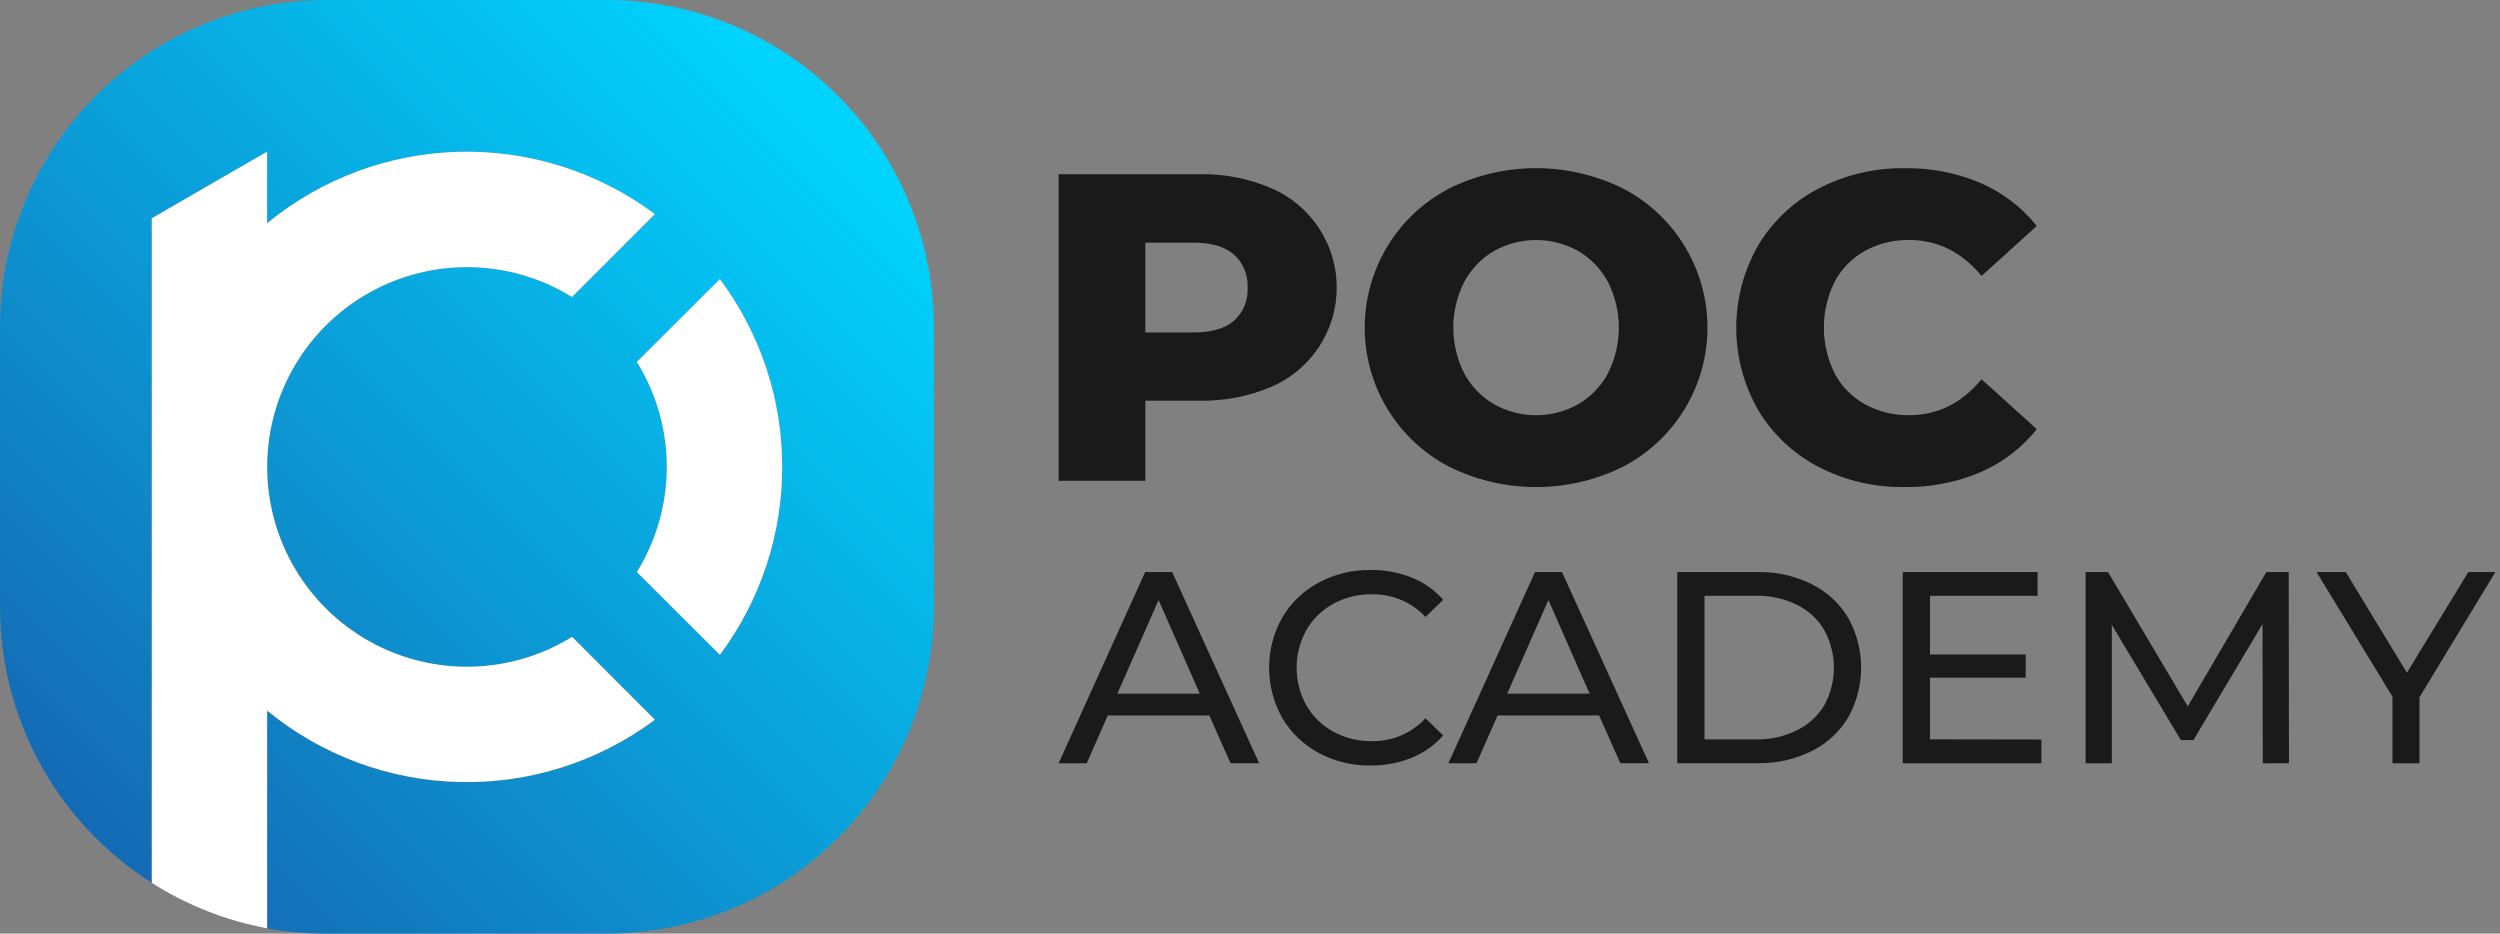 <svg width="241" height="90" viewBox="0 0 241 90" fill="none" xmlns="http://www.w3.org/2000/svg">
<rect x="0" y="0" width="241" height="90" fill="#808080" stroke="none"/>
<path d="M122.531 18.132C124.409 18.934 126.011 20.269 127.136 21.973C128.262 23.677 128.862 25.674 128.862 27.717C128.862 29.759 128.262 31.756 127.136 33.46C126.011 35.164 124.409 36.5 122.531 37.301C120.329 38.231 117.954 38.682 115.565 38.625H110.412V46.349H102.052V16.791H115.565C117.956 16.739 120.33 17.196 122.531 18.132ZM118.944 30.926C119.391 30.529 119.742 30.035 119.971 29.483C120.2 28.93 120.302 28.334 120.268 27.736C120.299 27.137 120.197 26.538 119.968 25.983C119.739 25.428 119.389 24.932 118.944 24.529C118.062 23.77 116.766 23.391 115.058 23.391H110.412V32.047H115.058C116.772 32.047 118.071 31.673 118.953 30.926H118.944Z" fill="#1A1A1A"/>
<path d="M139.652 44.969C137.211 43.687 135.166 41.763 133.74 39.403C132.313 37.044 131.559 34.339 131.559 31.581C131.559 28.824 132.313 26.119 133.74 23.759C135.166 21.4 137.211 19.475 139.652 18.194C142.269 16.888 145.152 16.209 148.076 16.209C151 16.209 153.884 16.888 156.501 18.194C158.943 19.474 160.989 21.398 162.417 23.758C163.844 26.118 164.599 28.823 164.599 31.581C164.599 34.339 163.844 37.045 162.417 39.404C160.989 41.764 158.943 43.688 156.501 44.969C153.884 46.275 151 46.954 148.076 46.954C145.152 46.954 142.269 46.275 139.652 44.969ZM152.133 38.969C153.347 38.262 154.341 37.233 155.005 35.995C155.697 34.628 156.058 33.116 156.058 31.584C156.058 30.051 155.697 28.539 155.005 27.172C154.34 25.934 153.346 24.904 152.133 24.194C150.894 23.502 149.498 23.139 148.079 23.139C146.659 23.139 145.264 23.502 144.024 24.194C142.811 24.904 141.818 25.934 141.152 27.172C140.46 28.539 140.099 30.051 140.099 31.584C140.099 33.116 140.46 34.628 141.152 35.995C141.817 37.233 142.811 38.262 144.024 38.969C145.263 39.663 146.659 40.027 148.079 40.027C149.498 40.027 150.894 39.663 152.133 38.969Z" fill="#1A1A1A"/>
<path d="M175.295 45C172.891 43.751 170.881 41.858 169.489 39.533C168.104 37.116 167.375 34.379 167.375 31.592C167.375 28.806 168.104 26.069 169.489 23.651C170.882 21.326 172.892 19.433 175.295 18.181C177.869 16.846 180.734 16.172 183.633 16.218C186.142 16.176 188.631 16.663 190.939 17.647C193.052 18.563 194.908 19.984 196.343 21.785L191.023 26.598C189.108 24.292 186.786 23.138 184.057 23.135C182.56 23.109 181.082 23.472 179.769 24.189C178.531 24.88 177.519 25.914 176.857 27.167C176.176 28.538 175.821 30.048 175.821 31.579C175.821 33.11 176.176 34.62 176.857 35.991C177.518 37.244 178.53 38.277 179.769 38.964C181.081 39.685 182.56 40.05 184.057 40.023C186.786 40.023 189.108 38.869 191.023 36.56L196.343 41.373C194.908 43.174 193.052 44.595 190.939 45.511C188.632 46.498 186.142 46.988 183.633 46.95C180.735 47.001 177.87 46.331 175.295 45Z" fill="#1A1A1A"/>
<path d="M116.58 68.973H106.79L104.761 73.579H102.052L110.394 55.147H112.997L121.38 73.57H118.618L116.58 68.973ZM115.658 66.868L111.687 57.842L107.716 66.868H115.658Z" fill="#1A1A1A"/>
<path d="M127.093 72.564C125.644 71.782 124.437 70.618 123.603 69.198C122.776 67.723 122.341 66.06 122.341 64.369C122.341 62.678 122.776 61.016 123.603 59.541C124.439 58.116 125.651 56.95 127.106 56.17C128.641 55.343 130.362 54.923 132.105 54.948C133.463 54.928 134.812 55.173 136.075 55.672C137.246 56.138 138.292 56.872 139.128 57.816L137.416 59.474C136.756 58.765 135.952 58.204 135.058 57.827C134.165 57.451 133.202 57.268 132.233 57.291C130.937 57.271 129.659 57.587 128.522 58.208C127.44 58.8 126.542 59.679 125.928 60.749C125.315 61.857 124.993 63.102 124.993 64.367C124.993 65.633 125.315 66.878 125.928 67.985C126.541 69.056 127.439 69.936 128.522 70.526C129.659 71.149 130.937 71.466 132.233 71.448C133.203 71.467 134.167 71.28 135.061 70.9C135.954 70.52 136.757 69.955 137.416 69.242L139.128 70.897C138.286 71.843 137.237 72.583 136.062 73.058C134.799 73.561 133.45 73.811 132.091 73.795C130.347 73.821 128.626 73.397 127.093 72.564Z" fill="#1A1A1A"/>
<path d="M154.159 68.973H144.37L142.336 73.579H139.627L147.974 55.147H150.577L158.959 73.57H156.197L154.159 68.973ZM153.237 66.868L149.267 57.842L145.296 66.868H153.237Z" fill="#1A1A1A"/>
<path d="M161.686 55.147H169.446C171.244 55.113 173.023 55.511 174.634 56.307C176.098 57.028 177.323 58.155 178.164 59.554C178.983 61.023 179.412 62.676 179.412 64.358C179.412 66.04 178.983 67.694 178.164 69.162C177.325 70.562 176.099 71.69 174.634 72.41C173.023 73.205 171.244 73.603 169.446 73.57H161.686V55.147ZM169.292 71.28C170.654 71.305 172.002 71.002 173.223 70.398C174.32 69.868 175.238 69.029 175.865 67.985C176.47 66.875 176.787 65.631 176.787 64.367C176.787 63.103 176.47 61.859 175.865 60.749C175.248 59.7 174.337 58.853 173.245 58.314C172.024 57.71 170.676 57.407 169.314 57.432H164.315V71.276L169.292 71.28Z" fill="#1A1A1A"/>
<path d="M196.79 71.289V73.579H183.422V55.147H196.424V57.436H186.052V63.088H195.277V65.324H186.052V71.271L196.79 71.289Z" fill="#1A1A1A"/>
<path d="M218.133 73.579L218.107 60.158L211.449 71.342H210.236L203.579 60.238V73.579H201.051V55.147H203.217L210.898 68.095L218.473 55.147H220.63L220.656 73.57L218.133 73.579Z" fill="#1A1A1A"/>
<path d="M233.239 67.208V73.579H230.632V67.155L223.317 55.147H226.132L232.026 64.852L237.947 55.147H240.554L233.239 67.208Z" fill="#1A1A1A"/>
<path d="M58.486 3.08628e-07H31.544C27.402 -0.001 23.301 0.815 19.474 2.399C15.647 3.984 12.17 6.306 9.241 9.235C6.312 12.163 3.988 15.639 2.402 19.466C0.817 23.292 0.001 27.393 1.08345e-05 31.535V58.482C-0.004 63.793 1.335 69.019 3.894 73.674C6.452 78.328 10.147 82.26 14.634 85.102V21.04L25.751 14.616V21.52C30.987 17.217 37.514 14.791 44.289 14.632C51.065 14.472 57.699 16.586 63.132 20.638L55.142 28.628C52.224 26.825 48.878 25.833 45.449 25.756C42.02 25.679 38.632 26.519 35.636 28.189C32.64 29.86 30.145 32.3 28.408 35.257C26.671 38.215 25.755 41.583 25.755 45.013C25.755 48.443 26.671 51.811 28.408 54.768C30.145 57.726 32.64 60.166 35.636 61.836C38.632 63.507 42.02 64.347 45.449 64.27C48.878 64.193 52.224 63.201 55.142 61.398L63.132 69.397C57.698 73.445 51.064 75.558 44.289 75.398C37.515 75.238 30.988 72.815 25.751 68.514V89.501C27.663 89.846 29.602 90.013 31.544 89.999H58.486C66.85 89.999 74.872 86.677 80.787 80.763C86.701 74.849 90.025 66.828 90.026 58.464V31.526C90.022 23.164 86.698 15.145 80.783 9.233C74.869 3.321 66.849 -4.27676e-07 58.486 3.08628e-07ZM69.397 63.136L61.394 55.147C63.28 52.105 64.279 48.596 64.279 45.017C64.279 41.438 63.28 37.93 61.394 34.888L69.397 26.903C73.298 32.139 75.405 38.494 75.405 45.024C75.405 51.554 73.298 57.909 69.397 63.145V63.136Z" fill="url(#paint0_linear_1633_170)"/>
<path d="M75.405 45C75.41 51.532 73.302 57.891 69.396 63.127L61.393 55.147C63.279 52.105 64.279 48.596 64.279 45.017C64.279 41.438 63.279 37.93 61.393 34.888L69.396 26.903C73.299 32.129 75.407 38.477 75.405 45Z" fill="white"/>
<path d="M55.142 61.385L63.131 69.383C57.697 73.432 51.064 75.545 44.289 75.385C37.514 75.225 30.988 72.801 25.751 68.501V89.487C21.798 88.754 18.024 87.267 14.633 85.106V21.039L25.751 14.616V21.52C30.987 17.217 37.513 14.791 44.289 14.631C51.065 14.472 57.698 16.586 63.131 20.638L55.142 28.628C52.224 26.824 48.878 25.833 45.448 25.756C42.019 25.679 38.632 26.519 35.636 28.189C32.64 29.86 30.145 32.3 28.407 35.257C26.67 38.215 25.754 41.583 25.754 45.013C25.754 48.443 26.67 51.81 28.407 54.768C30.145 57.726 32.64 60.166 35.636 61.836C38.632 63.506 42.019 64.346 45.448 64.269C48.878 64.192 52.224 63.201 55.142 61.398V61.385Z" fill="white"/>
<defs>
<linearGradient id="paint0_linear_1633_170" x1="8.943" y1="81.07" x2="79.79" y2="10.222" gradientUnits="userSpaceOnUse">
<stop stop-color="#146AB4"/>
<stop offset="1" stop-color="#00D4FE"/>
</linearGradient>
</defs>
</svg>
